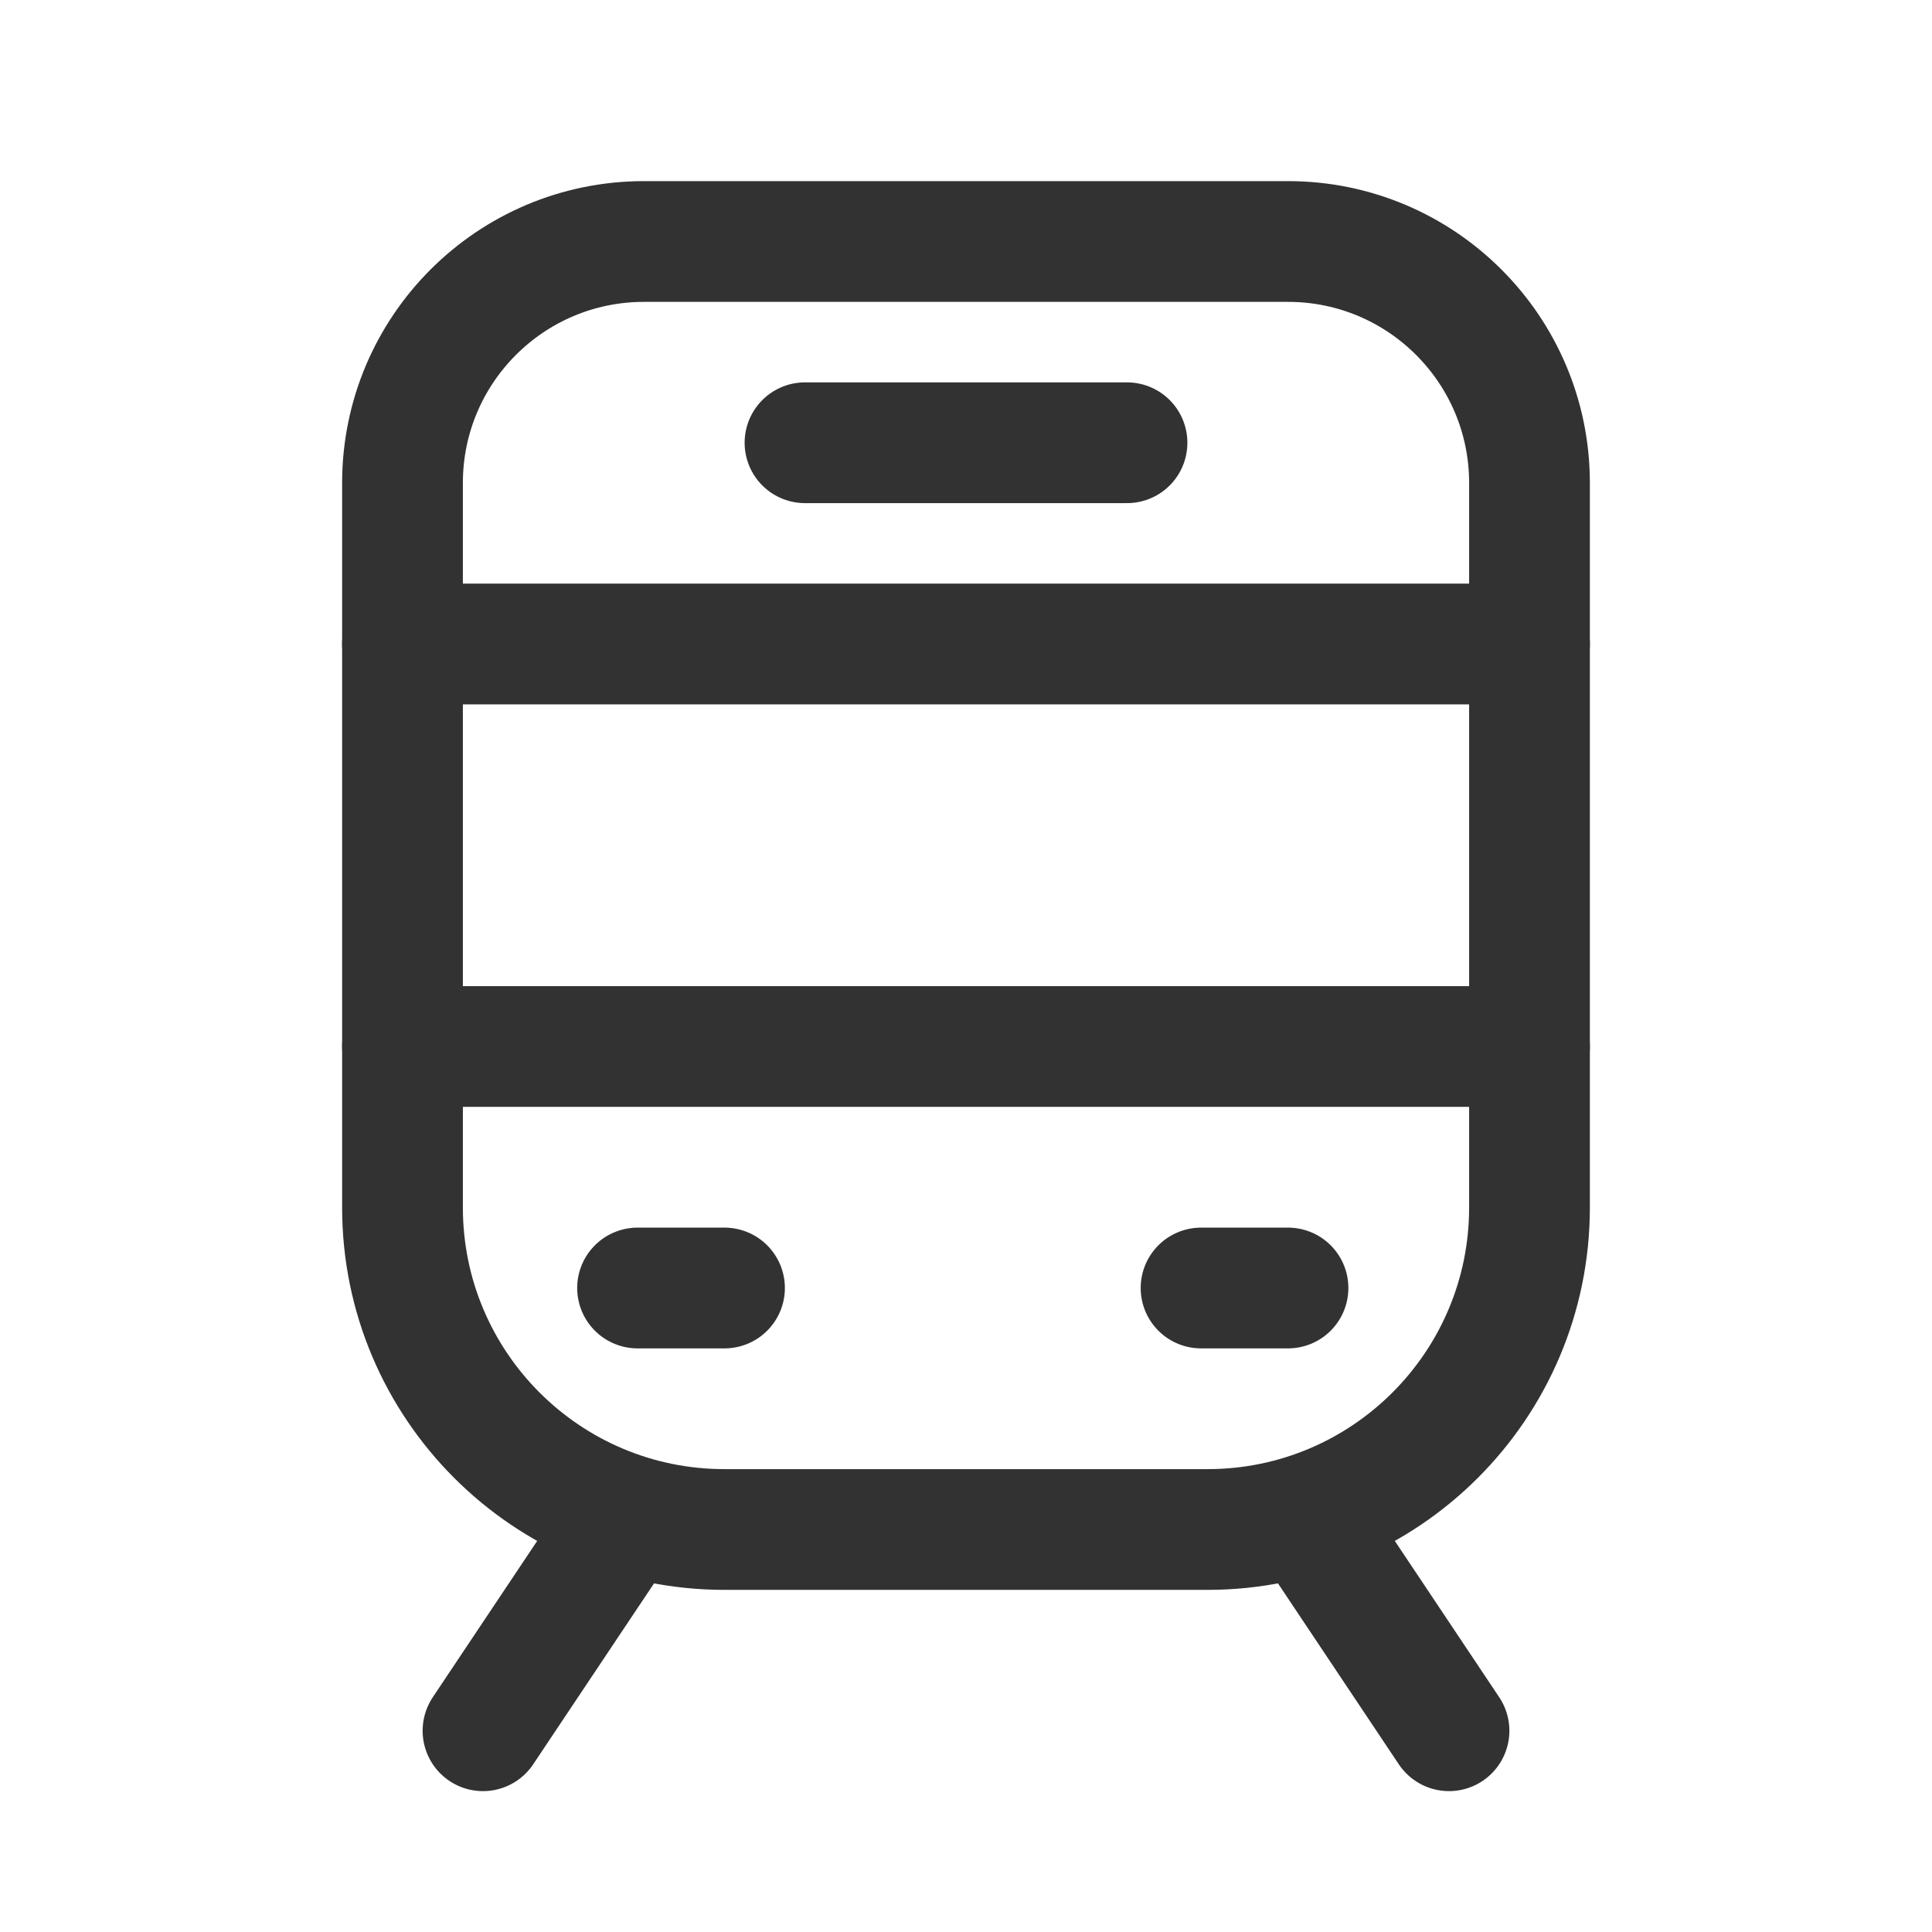<?xml version="1.0" encoding="UTF-8"?><svg version="1.1" viewBox="0 0 24 24" xmlns="http://www.w3.org/2000/svg" xmlns:xlink="http://www.w3.org/1999/xlink"><g stroke-linecap="round" stroke-width="1.5" stroke="#323232" fill="none" stroke-linejoin="round"><line x1="18" x2="16.21" y1="21.5" y2="18.82"></line><line x1="6" x2="7.79" y1="21.5" y2="18.82"></line><path d="M15 19h-6c-2.209 0-4-1.791-4-4v-9c0-1.657 1.343-3 3-3h8c1.657 0 3 1.343 3 3v9c0 2.209-1.791 4-4 4Z"></path><line x1="10" x2="14" y1="5.5" y2="5.5"></line><line x1="7.92" x2="9" y1="16" y2="16"></line><line x1="16" x2="14.92" y1="16" y2="16"></line><line x1="5" x2="19" y1="8" y2="8"></line><line x1="19" x2="5" y1="13" y2="13"></line></g><path fill="none" d="M0 0h24v24h-24v-24Z"></path></svg>